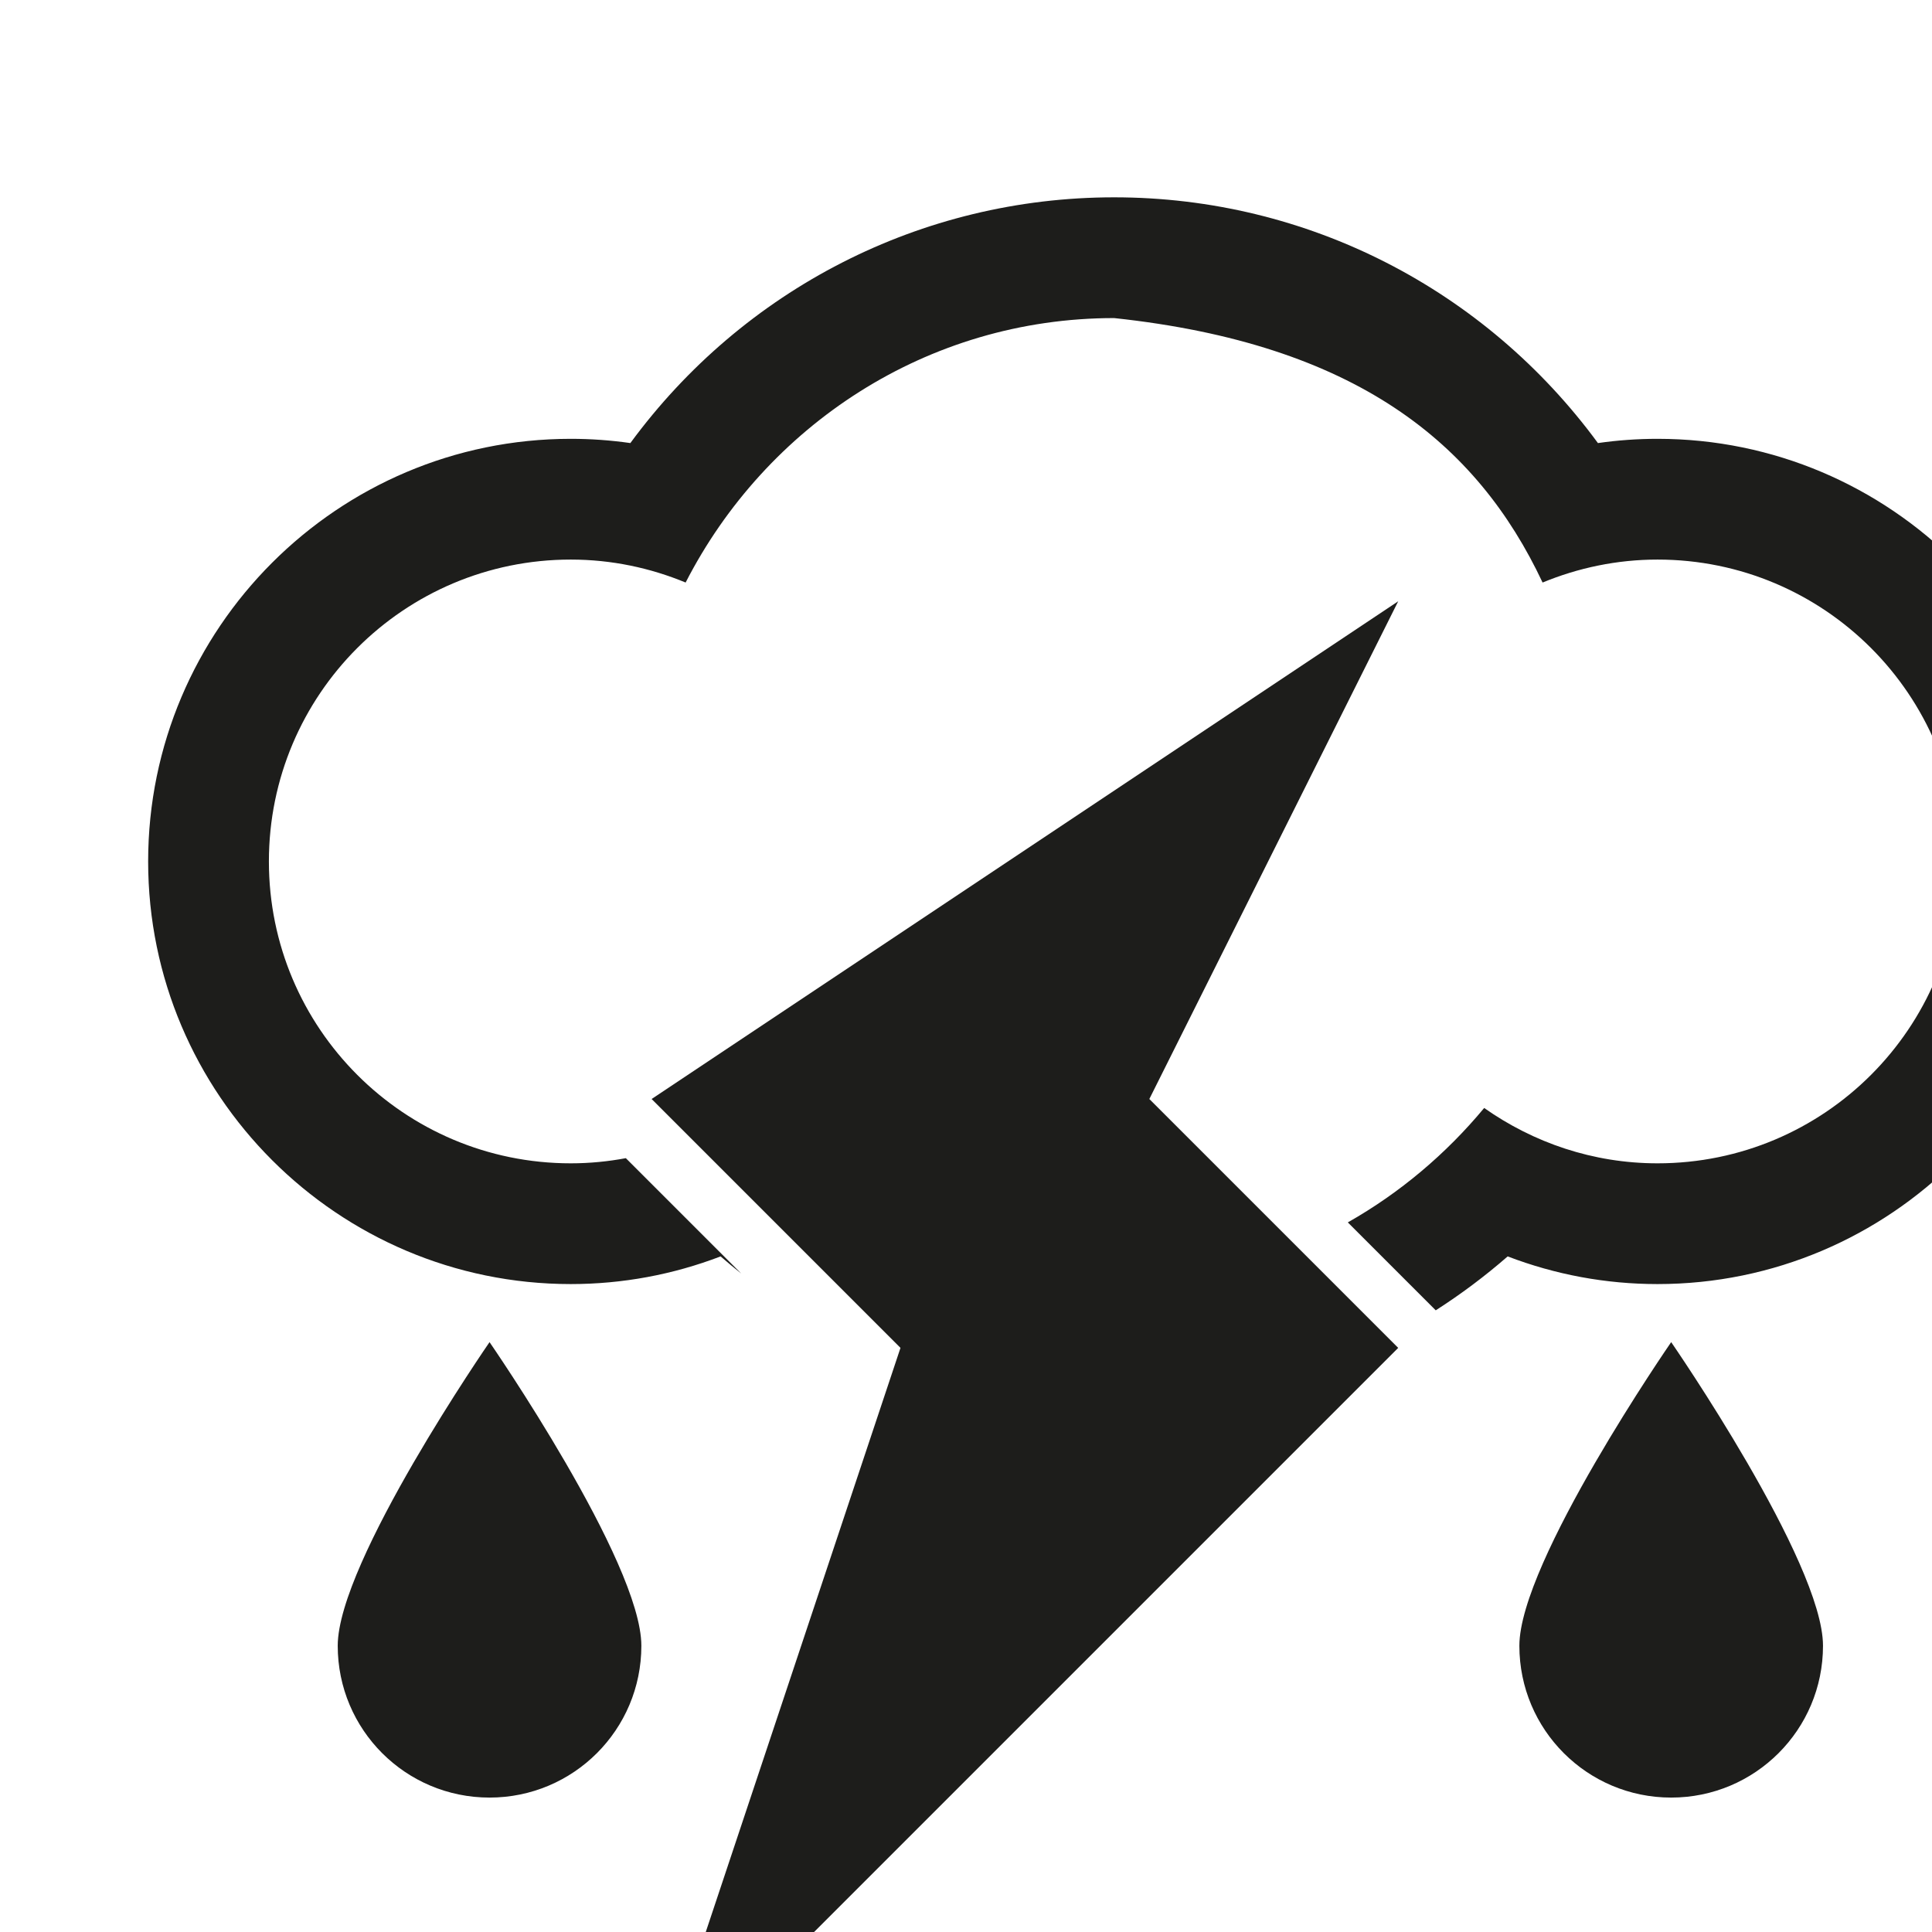 <?xml version="1.0" encoding="UTF-8" standalone="no"?>
<!-- Generator: Adobe Illustrator 15.1.0, SVG Export Plug-In . SVG Version: 6.00 Build 0)  -->

<svg
   xmlns:dc="http://purl.org/dc/elements/1.1/"
   xmlns:cc="http://creativecommons.org/ns#"
   xmlns:rdf="http://www.w3.org/1999/02/22-rdf-syntax-ns#"
   xmlns:svg="http://www.w3.org/2000/svg"
   xmlns="http://www.w3.org/2000/svg"
   xmlns:sodipodi="http://sodipodi.sourceforge.net/DTD/sodipodi-0.dtd"
   xmlns:inkscape="http://www.inkscape.org/namespaces/inkscape"
   version="1.1"
   id="Layer_1"
   x="0px"
   y="0px"
   width="512px"
   height="512px"
   viewBox="0 0 512 512"
   enable-background="new 0 0 512 512"
   xml:space="preserve"
   inkscape:version="0.91 r13725"
   sodipodi:docname="11d.svg"><defs
     id="defs5648" /><sodipodi:namedview
     pagecolor="#ffffff"
     bordercolor="#666666"
     borderopacity="1"
     objecttolerance="10"
     gridtolerance="10"
     guidetolerance="10"
     inkscape:pageopacity="0"
     inkscape:pageshadow="2"
     inkscape:window-width="2498"
     inkscape:window-height="1058"
     id="namedview5646"
     showgrid="false"
     inkscape:zoom="1.3037281"
     inkscape:cx="456.16592"
     inkscape:cy="163.57635"
     inkscape:window-x="54"
     inkscape:window-y="-8"
     inkscape:window-maximized="1"
     inkscape:current-layer="Layer_1" /><g
     id="g5640-2"
     transform="matrix(1.689,0,0,1.689,-157.448,-433.443)"
     inkscape:export-xdpi="14"
     inkscape:export-ydpi="14"><g
       id="g5642-0" /></g><g
     id="g5640-4"
     transform="matrix(1.35,0,0,1.35,-72.748,-287.518)"
     style="stroke:#000000;stroke-width:22.229;stroke-miterlimit:4;stroke-dasharray:none;stroke-opacity:1"
     inkscape:export-xdpi="14"
     inkscape:export-ydpi="14"><g
       id="g5642-09"
       style="stroke:#000000;stroke-width:22.229;stroke-miterlimit:4;stroke-dasharray:none;stroke-opacity:1" /></g><g
     id="layer1"
     inkscape:label="Layer 1"
     transform="translate(-62.195,-121.156)"
     inkscape:export-xdpi="14"
     inkscape:export-ydpi="14"><path
       style="clip-rule:evenodd;fill:#1d1d1b;fill-rule:evenodd"
       inkscape:connector-curvature="0"
       d="m 151.696,557.301 c 0,22.239 17.994,40.233 40.233,40.233 22.239,0 40.233,-17.994 40.233,-40.233 0,-22.239 -40.233,-80.466 -40.233,-80.466 0,0 -40.233,58.227 -40.233,80.466 z"
       id="path4208-7-2"
       sodipodi:nodetypes="ssscs"
       inkscape:export-xdpi="14.118432"
       inkscape:export-ydpi="14.118432" /><g
       transform="translate(103.568,96.047)"
       id="g4187"><path
         style="clip-rule:evenodd;fill:#1d1d1b;fill-rule:evenodd"
         d="m 295.26,52.293 c -51.188,0 -98.311,24.417 -128.207,65.125 -5.23,-0.75 -10.481,-1.125 -15.793,-1.125 -61.75,0 -112,50.25 -112,112 0,61.75 50.25,112 112,112 13.688,0 27.084,-2.499 39.709,-7.332 1.785,1.557 3.607,3.06 5.451,4.531 l -30.566,-30.566 c -4.73,0.888 -9.604,1.367 -14.594,1.367 -44.188,0 -80,-35.812 -80,-80 0,-44.188 35.812,-80 80,-80 10.812,0 21.061,2.209 30.438,6.084 21.229,-41.416 63.854,-70.084 113.562,-70.084 64.091,6.859 96.173,33.149 113.541,70.084 9.397,-3.875 19.668,-6.084 30.459,-6.084 44.188,0 80,35.812 80,80 0,44.188 -35.812,80 -80,80 -17.125,0 -32.916,-5.499 -45.938,-14.666 -10.1,12.17 -22.329,22.499 -36.137,30.322 L 380.486,347.25 c 6.657,-4.263 13.033,-9.03 19.064,-14.289 12.625,4.833 26.021,7.332 39.709,7.332 61.75,0 112,-50.25 112,-112 0,-61.75 -50.25,-112 -112,-112 -5.312,0 -10.561,0.375 -15.791,1.125 -29.874,-40.708 -77.021,-65.125 -128.209,-65.125 z"
         transform="translate(-41.373,25.109)"
         id="path4305-0"
         inkscape:connector-curvature="0"
         sodipodi:nodetypes="scssscccssscccsssccccssscs" /></g><path
       style="clip-rule:evenodd;fill:#1d1d1b;fill-rule:evenodd"
       inkscape:connector-curvature="0"
       d="m 464.843,557.301 c 0,22.239 17.994,40.233 40.233,40.233 22.239,0 40.233,-17.994 40.233,-40.233 0,-22.239 -40.233,-80.466 -40.233,-80.466 0,0 -40.233,58.227 -40.233,80.466 z"
       id="path4208-7-2-7-6"
       sodipodi:nodetypes="ssscs"
       inkscape:export-xdpi="14.118432"
       inkscape:export-ydpi="14.118432" /></g><g
     id="g5640"
     transform="matrix(2.061,0,0,2.061,-224.44,-500.226)"
     style="stroke:#000000;stroke-width:14.558;stroke-miterlimit:4;stroke-dasharray:none;stroke-opacity:1"
     inkscape:export-xdpi="14"
     inkscape:export-ydpi="14"><g
       id="g5642"
       style="stroke:#000000;stroke-width:14.558;stroke-miterlimit:4;stroke-dasharray:none;stroke-opacity:1" /></g><g
     id="g5640-47"
     transform="matrix(2.061,0,0,2.061,-223.029,-500.175)"
     inkscape:export-xdpi="14"
     inkscape:export-ydpi="14"><g
       id="g5642-4"><path
         style="fill:#1d1d1b"
         inkscape:connector-curvature="0"
         d="m 192,384 32,32 -32,96 96,-96 -32,-32 32,-64 z"
         id="path5644-1"
         sodipodi:nodetypes="ccccccc" /></g></g></svg>